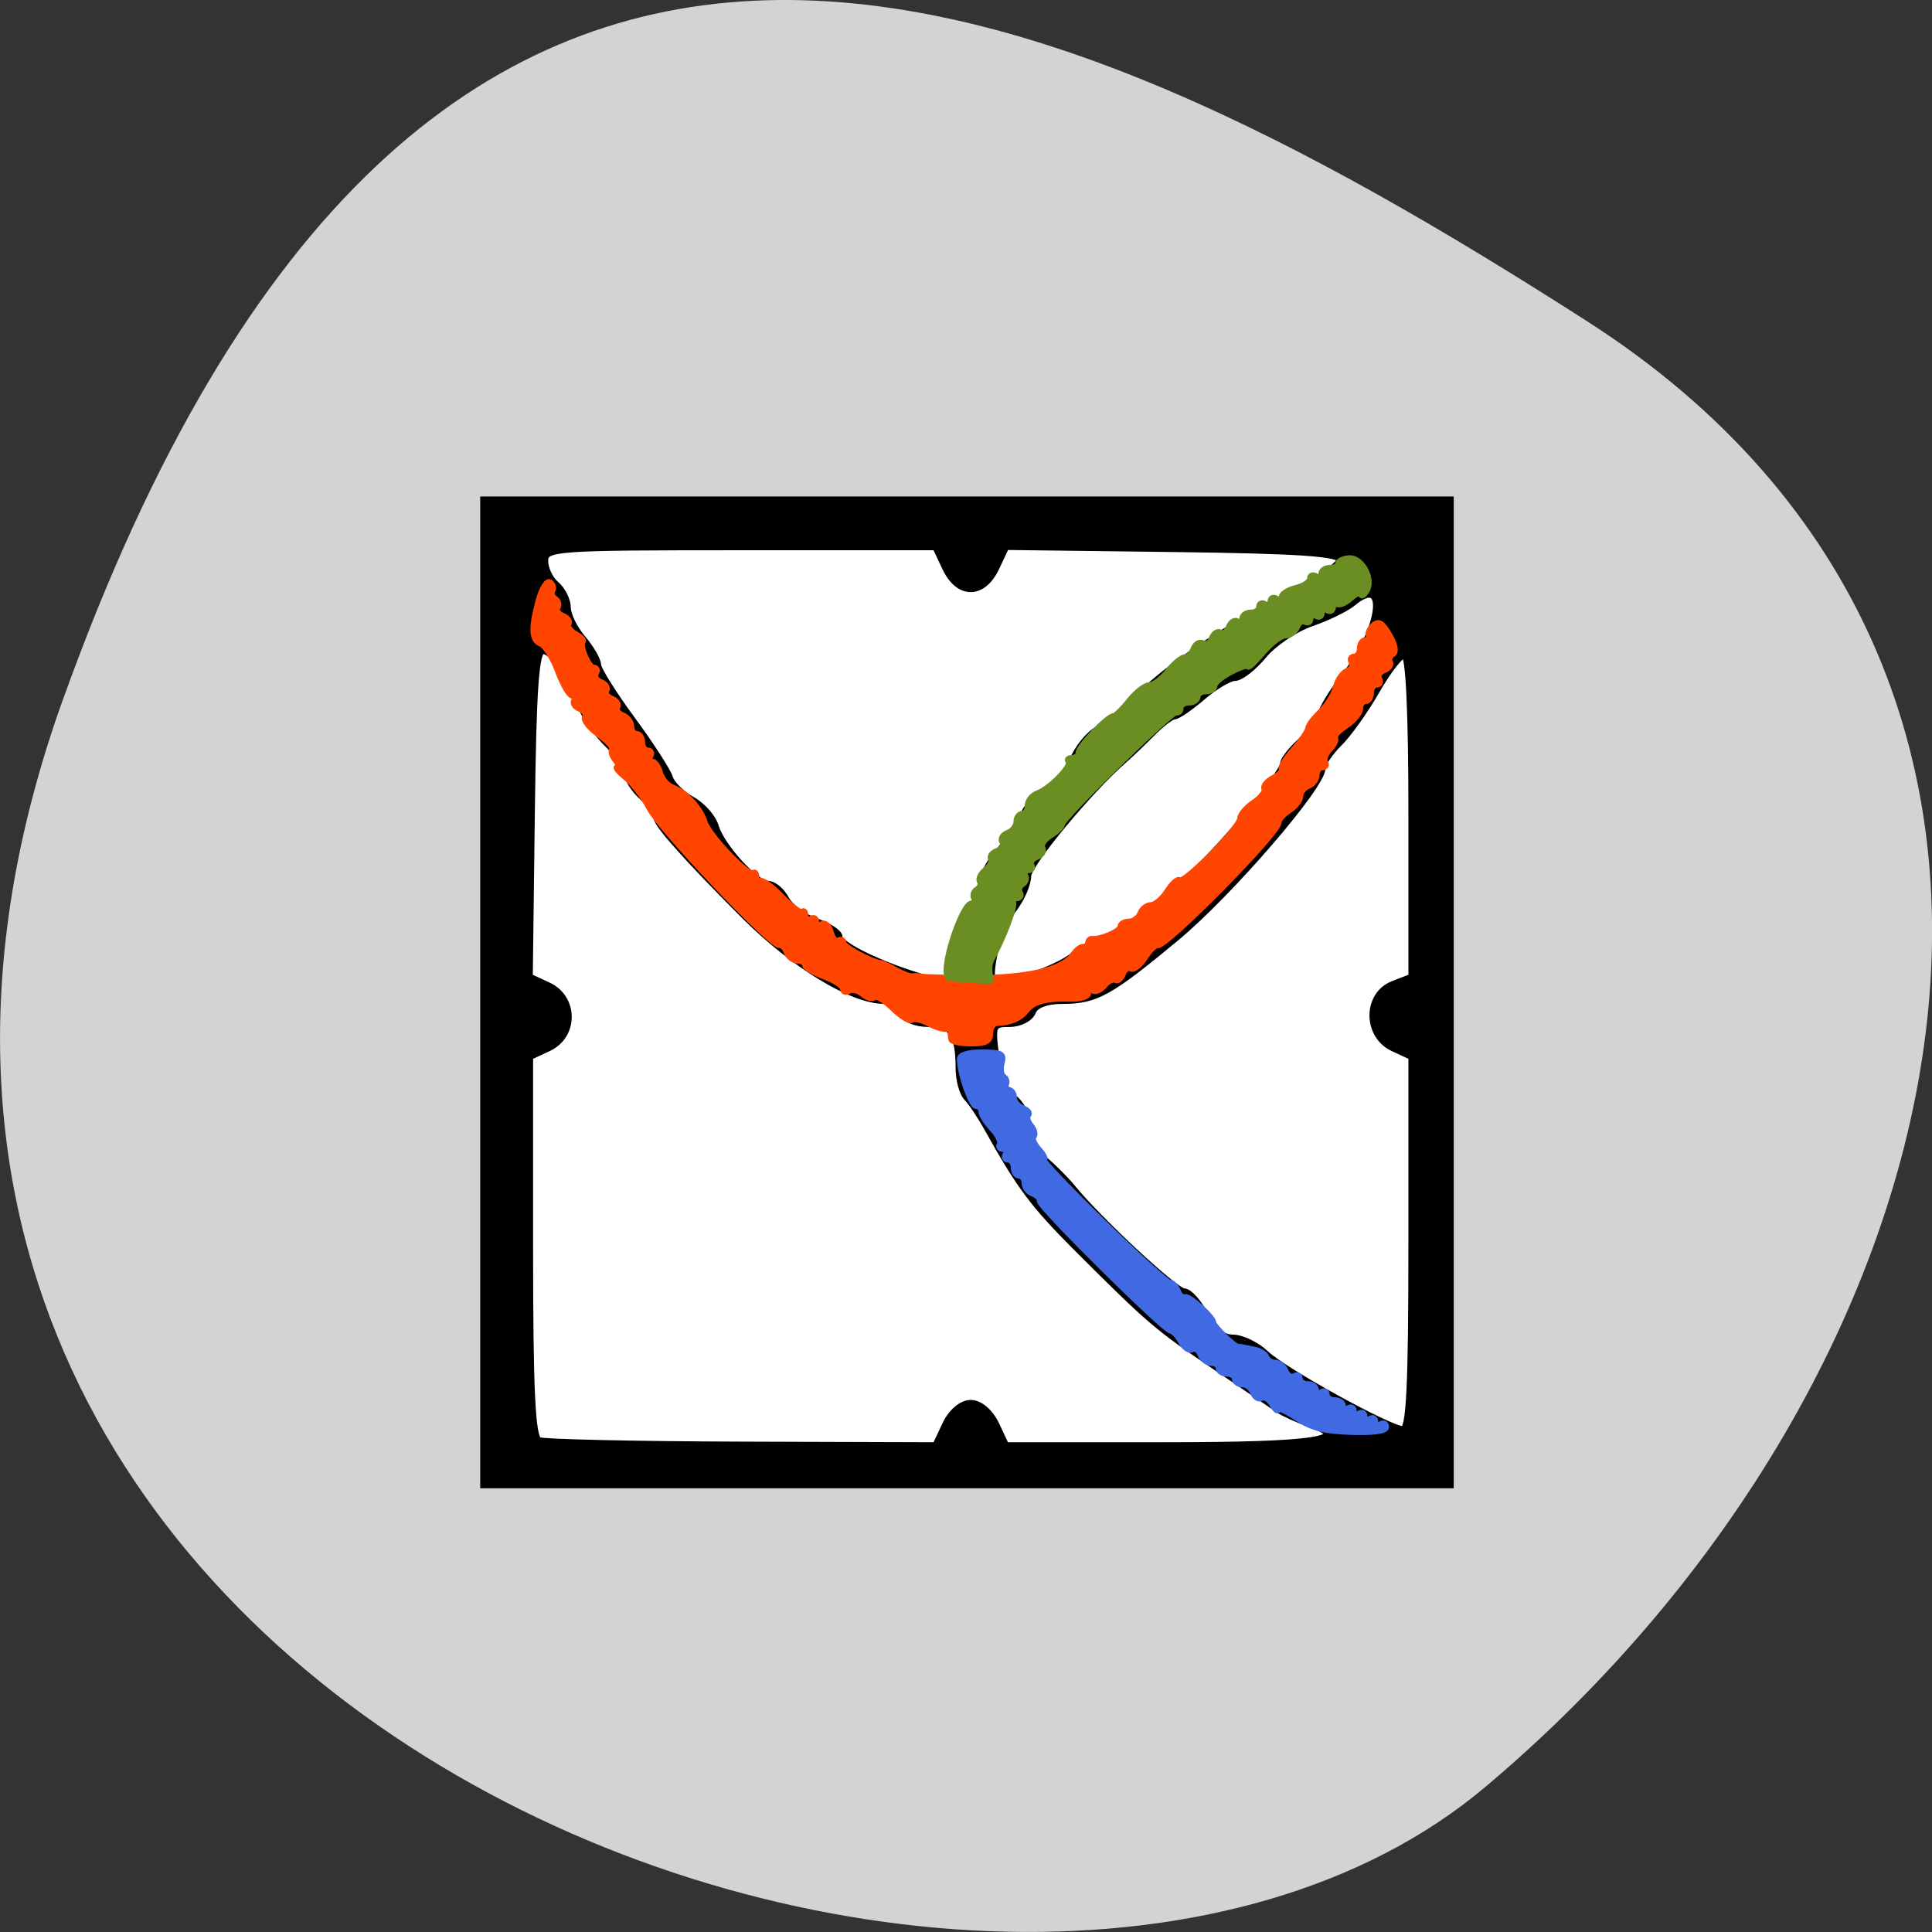 <svg xmlns="http://www.w3.org/2000/svg" viewBox="0 0 256 256"><rect x="0" y="0" width="256" height="256" fill="#333333" stroke="none"/><defs><clipPath><path d="M 0,64 H64 V128 H0 z"/></clipPath></defs><g style="color:#000"><path d="M 8.294,92.816 C -39.506,226.223 132.267,291.094 196.809,236.784 261.34,182.473 283.39,89.395 210.295,42.564 137.201,-4.268 56.094,-40.591 8.294,92.829 z" style="fill:#d3d3d3"/><rect width="122.488" height="128.129" x="66.885" y="68.238" rx="29.286" ry="1.4" style="fill:#fff;stroke:#fff;fill-rule:evenodd;stroke-width:1.142"/><path d="m 76.222,133.109 0,-65.204 63.995,0 63.995,0 0,65.204 0,65.204 -63.995,0 -63.995,0 0,-65.204 z m 61.204,57.308 c 0.779,-1.656 2.125,-2.802 3.291,-2.802 1.166,0 2.512,1.146 3.291,2.802 l 1.318,2.802 20.885,0 c 20.513,0 25.559,-0.799 19.313,-3.058 -1.545,-0.559 -3.309,-1.36 -3.918,-1.781 -0.61,-0.421 -4.434,-3.021 -8.499,-5.779 -7.717,-5.235 -8.608,-6 -18.39,-15.781 -5.62,-5.62 -7.486,-8.121 -11.694,-15.68 -0.932,-1.674 -2.169,-3.528 -2.75,-4.119 -0.58,-0.591 -1.055,-2.321 -1.055,-3.844 0,-4.554 -0.993,-5.992 -4.138,-5.992 -1.677,0 -3.17,-0.652 -3.5,-1.528 -0.317,-0.841 -1.372,-1.528 -2.346,-1.528 -4.22,0 -11.946,-4.709 -18.514,-11.282 -7.325,-7.332 -11.499,-11.991 -11.499,-12.836 0,-0.57 -0.9,-1.866 -2,-2.881 -1.1,-1.014 -2,-2.442 -2,-3.173 0,-0.731 -1.1,-2.379 -2.444,-3.663 -1.344,-1.283 -2.938,-3.48 -3.543,-4.881 -2.157,-4.998 -3.966,-7.641 -5.23,-7.641 -0.995,0 -1.344,4.856 -1.553,21.662 l -0.27,21.662 2.52,1.17 c 3.514,1.631 3.526,6.532 0.02,8.16 l -2.5,1.161 0,25.222 c 0,19.224 0.297,25.344 1.25,25.736 0.687,0.283 12.812,0.55 26.943,0.594 l 25.694,0.08 1.318,-2.802 z m 61.787,-24.033 0,-24.797 -2.5,-1.161 c -3.546,-1.646 -3.546,-6.962 0,-8.336 l 2.5,-0.968 0,-21.42 c 0,-13.944 -0.358,-21.42 -1.025,-21.42 -0.564,0 -2.251,2.151 -3.75,4.779 -1.499,2.628 -3.738,5.776 -4.975,6.994 -1.237,1.218 -2.25,2.74 -2.25,3.382 0,2.31 -12.271,16.524 -19.31,22.368 -8.821,7.324 -10.626,8.324 -15.015,8.324 -2.152,0 -3.676,0.577 -4.034,1.528 -0.317,0.841 -1.672,1.528 -3.012,1.528 -2.288,0 -2.402,0.264 -1.874,4.33 0.329,2.535 1.326,4.882 2.405,5.661 1.013,0.732 1.842,2.456 1.842,3.831 0,1.375 0.964,3.297 2.143,4.272 1.179,0.975 2.866,2.66 3.75,3.745 3.525,4.326 13.68,13.771 14.83,13.795 0.673,0.014 1.922,1.401 2.775,3.082 0.997,1.965 2.323,3.056 3.711,3.056 1.188,0 3.142,0.94 4.343,2.09 2.395,2.292 16.195,9.916 18.194,10.051 0.968,0.066 1.25,-5.509 1.25,-24.713 z m -60.448,-38.846 c 0.368,-2.504 1.296,-5.081 2.061,-5.728 0.765,-0.647 1.391,-1.967 1.391,-2.933 0,-0.966 0.943,-2.859 2.095,-4.205 1.152,-1.347 2.722,-3.676 3.489,-5.178 0.766,-1.501 2.25,-3.006 3.297,-3.345 1.047,-0.339 2.463,-1.993 3.148,-3.677 0.685,-1.684 2.195,-3.552 3.357,-4.15 1.162,-0.599 3.463,-2.444 5.112,-4.101 4.143,-4.159 11.695,-9.281 19.999,-13.564 3.85,-1.986 6.999,-4.177 6.999,-4.87 0,-0.954 -5.378,-1.326 -22.185,-1.534 l -22.185,-0.274 -1.327,2.821 c -1.73,3.678 -4.865,3.687 -6.591,0.019 l -1.318,-2.802 -25.944,0 c -24.713,0 -25.944,0.091 -25.944,1.913 0,1.052 0.675,2.484 1.5,3.181 0.825,0.698 1.5,2.059 1.5,3.025 0,0.966 0.9,2.814 2,4.106 1.1,1.292 2.005,2.852 2.01,3.467 0.006,0.615 2.035,3.865 4.51,7.224 2.474,3.358 4.727,6.838 5.006,7.733 0.279,0.894 1.617,2.232 2.973,2.971 1.357,0.74 2.75,2.303 3.096,3.474 0.801,2.714 5.381,7.733 7.056,7.733 0.703,0 1.734,0.869 2.292,1.93 0.558,1.062 2.373,2.413 4.035,3.003 1.661,0.59 3.021,1.482 3.021,1.981 0,1.399 8.445,5.087 14.188,6.196 0.379,0.073 0.99,-1.915 1.359,-4.419 z m 10.734,3.179 c 2.08,-0.738 4.307,-1.877 4.95,-2.532 0.642,-0.654 1.64,-1.198 2.218,-1.208 1.469,-0.026 8.967,-5.311 13.365,-9.421 4.497,-4.202 12.183,-13.512 12.183,-14.756 0,-0.499 1.125,-1.904 2.5,-3.122 1.375,-1.218 2.5,-2.725 2.5,-3.348 0,-0.624 1.401,-2.936 3.114,-5.139 5.038,-6.481 5.757,-13.742 0.965,-9.743 -0.868,0.725 -3.343,1.929 -5.499,2.676 -2.156,0.747 -5.009,2.676 -6.338,4.286 -1.33,1.61 -3.018,2.927 -3.752,2.927 -0.734,0 -2.671,1.146 -4.305,2.547 -1.634,1.401 -3.304,2.547 -3.712,2.547 -0.407,0 -1.763,1.032 -3.011,2.292 -1.249,1.261 -2.875,2.817 -3.614,3.458 -4.679,4.059 -12.843,13.917 -12.843,15.508 0,1.044 -0.863,3.017 -1.918,4.383 -1.055,1.366 -2.23,4.179 -2.611,6.25 -0.791,4.296 -0.217,4.533 5.811,2.394 z" transform="translate(-12.088 -1.612)" style="stroke:#000;stroke-width:1.009"/><g style="fill-rule:evenodd"><path d="m 171.851 187.887 c -1.376 -0.927 -2.511 -1.435 -2.523 -1.129 -0.012 0.306 -0.353 -0.008 -0.758 -0.698 -0.405 -0.691 -1.041 -1.069 -1.412 -0.841 -0.372 0.228 -0.869 -0.084 -1.104 -0.694 -0.236 -0.61 -0.877 -1.108 -1.424 -1.108 -0.547 0 -0.995 -0.319 -0.995 -0.709 0 -0.39 -0.482 -0.709 -1.072 -0.709 -0.59 0 -1.072 -0.319 -1.072 -0.709 0 -0.39 -0.448 -0.709 -0.995 -0.709 -0.547 0 -1.188 -0.499 -1.424 -1.108 -0.236 -0.61 -0.736 -0.92 -1.112 -0.689 -0.376 0.231 -1.033 -0.228 -1.459 -1.018 -0.427 -0.791 -1.034 -1.438 -1.351 -1.438 -0.834 0 -17.541 -16.555 -17.369 -17.211 0.08 -0.303 -0.341 -0.736 -0.934 -0.962 -0.593 -0.226 -1.078 -0.855 -1.078 -1.398 0 -0.543 -0.322 -0.988 -0.715 -0.988 -0.393 0 -0.715 -0.479 -0.715 -1.063 0 -0.585 -0.341 -1.063 -0.757 -1.063 -0.416 0 -0.558 -0.319 -0.315 -0.709 0.243 -0.39 0.082 -0.709 -0.357 -0.709 -0.439 0 -0.63 -0.271 -0.424 -0.602 0.206 -0.331 -0.257 -1.275 -1.03 -2.097 -0.772 -0.823 -1.404 -1.828 -1.404 -2.234 0 -0.406 -0.306 -0.739 -0.681 -0.739 -0.648 0 -2.165 -4.328 -2.173 -6.203 -0.002 -0.566 1.059 -0.886 2.938 -0.886 2.589 0 2.897 0.17 2.568 1.417 -0.205 0.779 -0.077 1.599 0.286 1.821 0.363 0.222 0.474 0.701 0.248 1.064 -0.226 0.363 -0.07 0.66 0.346 0.66 0.416 0 0.757 0.444 0.757 0.988 0 0.543 0.528 1.189 1.174 1.435 0.646 0.246 0.97 0.649 0.721 0.897 -0.249 0.247 -0.089 0.886 0.357 1.418 0.446 0.533 0.603 1.174 0.349 1.426 -0.253 0.251 0.072 1.041 0.723 1.755 0.651 0.714 0.918 1.298 0.594 1.298 -0.325 0 3.155 3.669 7.734 8.153 4.579 4.484 8.619 8.153 8.978 8.153 0.359 0 0.846 0.499 1.082 1.108 0.236 0.61 0.672 0.988 0.97 0.84 0.509 -0.252 3.717 2.644 3.744 3.381 0.017 0.46 2.778 3.178 3.228 3.178 0.197 0 0.438 0.024 0.536 0.054 0.098 0.03 0.816 0.172 1.595 0.316 0.779 0.144 1.529 0.598 1.667 1.009 0.138 0.411 0.672 0.748 1.187 0.748 0.515 0 1.129 0.499 1.364 1.108 0.236 0.61 0.752 0.91 1.148 0.667 0.396 -0.243 0.72 -0.103 0.72 0.31 0 0.413 0.482 0.751 1.072 0.751 0.59 0 1.072 0.338 1.072 0.751 0 0.413 0.322 0.554 0.715 0.313 0.393 -0.241 0.715 -0.1 0.715 0.313 0 0.413 0.482 0.751 1.072 0.751 0.59 0 1.072 0.338 1.072 0.751 0 0.413 0.322 0.554 0.715 0.313 0.393 -0.241 0.715 -0.082 0.715 0.354 0 0.436 0.322 0.595 0.715 0.354 0.393 -0.241 0.715 -0.082 0.715 0.354 0 0.436 0.322 0.595 0.715 0.354 0.393 -0.241 0.715 -0.082 0.715 0.354 0 0.436 0.322 0.595 0.715 0.354 0.393 -0.241 0.715 -0.083 0.715 0.35 0 0.513 -1.623 0.736 -4.644 0.639 -3.545 -0.114 -5.236 -0.548 -7.145 -1.835 z" style="fill:#4169e1;stroke:#4169e1;stroke-width:0.813"/><path d="m 126.062 137.694 c -0.047 -0.302 -0.02 -0.878 0.06 -1.28 0.08 -0.402 -0.085 -0.498 -0.366 -0.212 -0.282 0.286 -1.403 0.052 -2.491 -0.52 -1.089 -0.571 -2.186 -0.829 -2.439 -0.573 -0.253 0.256 -1.37 -0.42 -2.484 -1.503 -1.114 -1.083 -2.238 -1.753 -2.498 -1.488 -0.26 0.264 -0.953 0.076 -1.54 -0.419 -0.587 -0.494 -1.406 -0.686 -1.819 -0.427 -0.414 0.26 -0.752 0.145 -0.752 -0.255 0 -0.4 -1.135 -1.144 -2.523 -1.653 -1.387 -0.509 -2.523 -1.189 -2.523 -1.511 0 -0.322 -0.452 -0.585 -1.004 -0.585 -0.552 0 -1.192 -0.497 -1.421 -1.104 -0.23 -0.607 -0.67 -1.037 -0.978 -0.954 -0.954 0.256 -15.739 -15.325 -17.2 -18.125 -0.759 -1.455 -2.154 -3.27 -3.099 -4.034 -0.945 -0.764 -1.473 -1.388 -1.173 -1.388 0.3 0 0.185 -0.442 -0.257 -0.982 -0.442 -0.54 -0.625 -1.162 -0.407 -1.383 0.218 -0.221 -0.6 -1.121 -1.817 -2 -1.217 -0.879 -2.026 -1.905 -1.798 -2.28 0.228 -0.374 -0.091 -0.878 -0.708 -1.118 -0.617 -0.241 -0.943 -0.732 -0.724 -1.092 0.219 -0.36 0.099 -0.655 -0.267 -0.655 -0.366 0 -1.212 -1.452 -1.88 -3.228 -0.668 -1.775 -1.685 -3.411 -2.26 -3.635 -1.237 -0.482 -1.312 -2.012 -0.282 -5.776 0.416 -1.519 1.068 -2.566 1.449 -2.327 0.381 0.239 0.521 0.719 0.31 1.066 -0.211 0.347 -0.049 0.841 0.36 1.097 0.409 0.257 0.556 0.776 0.326 1.153 -0.23 0.377 0.087 0.883 0.705 1.123 0.617 0.241 0.956 0.712 0.751 1.047 -0.204 0.335 0.203 0.936 0.905 1.335 0.702 0.399 1.148 0.831 0.991 0.959 -0.536 0.439 0.741 3.526 1.458 3.526 0.393 0 0.513 0.332 0.266 0.737 -0.247 0.405 0.057 0.934 0.674 1.174 0.617 0.241 0.942 0.734 0.721 1.097 -0.221 0.363 0.103 0.857 0.721 1.097 0.617 0.241 0.942 0.734 0.721 1.097 -0.221 0.363 0.105 0.858 0.725 1.099 0.62 0.241 1.127 0.897 1.127 1.458 0 0.561 0.324 1.019 0.721 1.019 0.396 0 0.721 0.494 0.721 1.097 0 0.604 0.343 1.097 0.763 1.097 0.42 0 0.563 0.329 0.318 0.732 -0.245 0.402 -0.14 0.732 0.234 0.732 0.374 0 0.848 0.657 1.055 1.459 0.207 0.803 0.95 1.683 1.651 1.956 1.781 0.694 3.675 2.737 4.255 4.59 0.564 1.803 5.881 7.377 6.468 6.781 0.216 -0.219 0.392 0.041 0.392 0.577 0 0.536 0.213 0.759 0.474 0.494 0.261 -0.265 1.539 0.632 2.842 1.993 1.302 1.361 2.548 2.291 2.769 2.066 0.221 -0.224 0.402 -0.004 0.402 0.489 0 0.493 0.324 0.693 0.721 0.445 0.396 -0.249 0.721 -0.084 0.721 0.366 0 0.45 0.346 0.601 0.769 0.335 0.423 -0.265 0.946 0.205 1.163 1.046 0.217 0.841 0.681 1.348 1.033 1.128 0.351 -0.22 0.639 -0.092 0.639 0.285 0 0.565 3.766 2.588 5.045 2.71 0.198 0.019 1.077 0.439 1.953 0.933 0.876 0.494 1.849 0.855 2.162 0.802 0.313 -0.053 0.894 -0.029 1.291 0.054 0.396 0.083 3.478 0.159 6.847 0.17 7.146 0.022 11.797 -1.067 13.193 -3.089 0.546 -0.791 1.206 -1.22 1.468 -0.954 0.262 0.266 0.476 0.099 0.476 -0.37 0 -0.469 0.243 -0.818 0.541 -0.774 1.089 0.159 3.784 -1 3.784 -1.628 0 -0.355 0.497 -0.646 1.104 -0.646 0.607 0 1.29 -0.494 1.519 -1.097 0.228 -0.604 0.859 -1.097 1.402 -1.097 0.543 0 1.525 -0.833 2.183 -1.852 0.657 -1.018 1.376 -1.668 1.597 -1.444 0.558 0.567 8.053 -7.05 8.053 -8.184 0 -0.507 0.808 -1.46 1.796 -2.117 0.988 -0.657 1.627 -1.471 1.421 -1.809 -0.206 -0.338 0.311 -0.987 1.149 -1.442 0.838 -0.455 1.358 -0.996 1.155 -1.202 -0.203 -0.206 0.499 -1.363 1.56 -2.571 1.061 -1.208 1.928 -2.476 1.928 -2.817 0 -0.341 0.726 -1.307 1.613 -2.145 0.887 -0.839 1.808 -2.315 2.047 -3.281 0.239 -0.966 0.912 -1.942 1.496 -2.169 0.584 -0.227 0.86 -0.745 0.613 -1.15 -0.247 -0.405 -0.105 -0.737 0.315 -0.737 0.42 0 0.763 -0.494 0.763 -1.097 0 -0.604 0.344 -1.097 0.763 -1.097 0.42 0 0.616 -0.247 0.436 -0.549 -0.18 -0.302 0.075 -0.926 0.567 -1.387 0.688 -0.644 1.173 -0.36 2.098 1.23 0.778 1.337 0.941 2.233 0.46 2.535 -0.409 0.257 -0.578 0.739 -0.376 1.071 0.202 0.332 -0.137 0.801 -0.755 1.042 -0.617 0.241 -0.921 0.769 -0.674 1.174 0.247 0.405 0.105 0.737 -0.315 0.737 -0.42 0 -0.763 0.494 -0.763 1.097 0 0.604 -0.324 1.097 -0.721 1.097 -0.396 0 -0.721 0.456 -0.721 1.013 0 0.557 -0.839 1.571 -1.864 2.253 -1.025 0.682 -1.69 1.417 -1.476 1.634 0.214 0.217 -0.085 0.876 -0.665 1.464 -0.579 0.588 -0.869 1.372 -0.644 1.742 0.225 0.37 0.066 0.673 -0.354 0.673 -0.42 0 -0.763 0.459 -0.763 1.019 0 0.561 -0.487 1.209 -1.081 1.44 -0.595 0.232 -1.081 0.846 -1.081 1.365 0 0.519 -0.649 1.356 -1.442 1.858 -0.793 0.503 -1.442 1.246 -1.442 1.651 0 1.38 -14.956 16.532 -16.024 16.233 -0.29 -0.081 -1.055 0.671 -1.701 1.671 -0.646 1 -1.465 1.635 -1.821 1.412 -0.356 -0.223 -0.841 0.107 -1.078 0.734 -0.237 0.627 -0.684 0.98 -0.994 0.786 -0.31 -0.194 -0.961 0.133 -1.448 0.728 -0.486 0.595 -1.172 0.901 -1.523 0.68 -0.352 -0.221 -0.639 -0.053 -0.639 0.373 0 0.426 -1.054 0.741 -2.343 0.699 -3.198 -0.103 -4.916 0.365 -5.869 1.597 -0.79 1.022 -2.081 1.563 -3.862 1.62 -0.496 0.016 -0.901 0.632 -0.901 1.37 0 1.045 -0.557 1.341 -2.523 1.341 -1.387 0 -2.561 -0.247 -2.608 -0.549 z" style="fill:#ff4500;stroke:#ff4500;stroke-width:0.829"/><path d="m 125.816 129.55 c -1.413 -0.366 1.651 -9.814 2.953 -9.814 0.436 0 0.599 -0.31 0.362 -0.69 -0.237 -0.379 -0.083 -0.903 0.342 -1.163 0.425 -0.26 0.602 -0.746 0.395 -1.079 -0.208 -0.333 0.12 -1.015 0.728 -1.515 0.608 -0.5 0.943 -1.17 0.744 -1.488 -0.199 -0.319 0.163 -0.779 0.804 -1.022 0.641 -0.244 0.954 -0.781 0.696 -1.194 -0.258 -0.413 0.057 -0.952 0.701 -1.196 0.643 -0.244 1.17 -0.909 1.17 -1.477 0 -0.568 0.337 -1.032 0.748 -1.032 0.411 0 0.748 -0.511 0.748 -1.135 0 -0.624 0.589 -1.35 1.309 -1.612 1.67 -0.609 4.652 -3.699 4.099 -4.247 -0.231 -0.229 -0.028 -0.416 0.453 -0.416 0.48 0 0.873 -0.318 0.873 -0.707 0 -0.791 3.838 -4.822 4.608 -4.839 0.271 -0.006 1.222 -0.928 2.112 -2.049 0.89 -1.121 2.074 -2.038 2.632 -2.038 0.557 0 1.676 -0.834 2.485 -1.853 0.809 -1.019 1.808 -1.853 2.219 -1.853 0.411 0 0.949 -0.521 1.196 -1.158 0.247 -0.637 0.79 -0.949 1.208 -0.694 0.417 0.255 0.96 -0.055 1.206 -0.69 0.246 -0.635 0.751 -0.968 1.122 -0.741 0.371 0.227 0.876 -0.106 1.122 -0.741 0.246 -0.635 0.749 -0.97 1.117 -0.744 0.368 0.225 0.67 0.057 0.67 -0.375 0 -0.432 0.505 -0.785 1.122 -0.785 0.617 0 1.122 -0.353 1.122 -0.785 0 -0.432 0.337 -0.579 0.748 -0.327 0.411 0.252 0.748 0.085 0.748 -0.371 0 -0.456 0.337 -0.622 0.748 -0.371 0.411 0.252 0.748 0.141 0.748 -0.246 0 -0.387 0.842 -0.914 1.87 -1.169 1.029 -0.256 1.87 -0.812 1.87 -1.236 0 -0.424 0.337 -0.565 0.748 -0.313 0.411 0.252 0.748 0.105 0.748 -0.327 0 -0.432 0.505 -0.785 1.122 -0.785 0.617 0 1.122 -0.262 1.122 -0.583 0 -0.321 0.63 -0.63 1.401 -0.688 1.695 -0.126 3.245 2.797 2.282 4.303 -0.367 0.574 -0.672 0.742 -0.678 0.373 -0.006 -0.369 -0.628 -0.118 -1.381 0.557 -0.753 0.675 -1.595 1.005 -1.87 0.732 -0.275 -0.273 -0.5 -0.087 -0.5 0.413 0 0.5 -0.337 0.702 -0.748 0.45 -0.411 -0.252 -0.748 -0.085 -0.748 0.371 0 0.456 -0.337 0.622 -0.748 0.371 -0.411 -0.252 -0.748 -0.085 -0.748 0.371 0 0.456 -0.301 0.644 -0.67 0.418 -0.368 -0.225 -0.863 0.088 -1.099 0.697 -0.236 0.609 -0.915 1.107 -1.508 1.107 -0.594 0 -1.951 1.026 -3.016 2.28 -1.065 1.254 -1.937 2.079 -1.937 1.834 0 -0.246 -1.01 0.071 -2.244 0.703 -1.234 0.632 -2.244 1.474 -2.244 1.872 0 0.397 -0.505 0.722 -1.122 0.722 -0.617 0 -1.122 0.333 -1.122 0.741 0 0.408 -0.505 0.741 -1.122 0.741 -0.617 0 -1.122 0.333 -1.122 0.741 0 0.408 -0.253 0.662 -0.561 0.566 -0.637 -0.199 -15.15 14.023 -15.15 14.846 0 0.294 -0.686 0.959 -1.525 1.478 -0.839 0.519 -1.323 1.268 -1.075 1.666 0.248 0.397 -0.074 0.921 -0.715 1.165 -0.641 0.244 -0.979 0.741 -0.751 1.106 0.228 0.365 0.038 0.663 -0.423 0.663 -0.46 0 -0.643 0.31 -0.406 0.69 0.237 0.379 0.083 0.903 -0.342 1.163 -0.425 0.26 -0.579 0.783 -0.342 1.163 0.237 0.379 0.018 0.69 -0.487 0.69 -0.504 0 -0.709 0.206 -0.454 0.459 0.437 0.432 -1.279 4.856 -2.802 7.606 -0.715 1.291 0.101 2.949 -0.286 2.916 -0.544 -0.047 -4.552 -0.238 -5.272 -0.425 z" style="fill:#6b8e23;stroke:#6b8e23;stroke-width:0.85"/></g></g></svg>